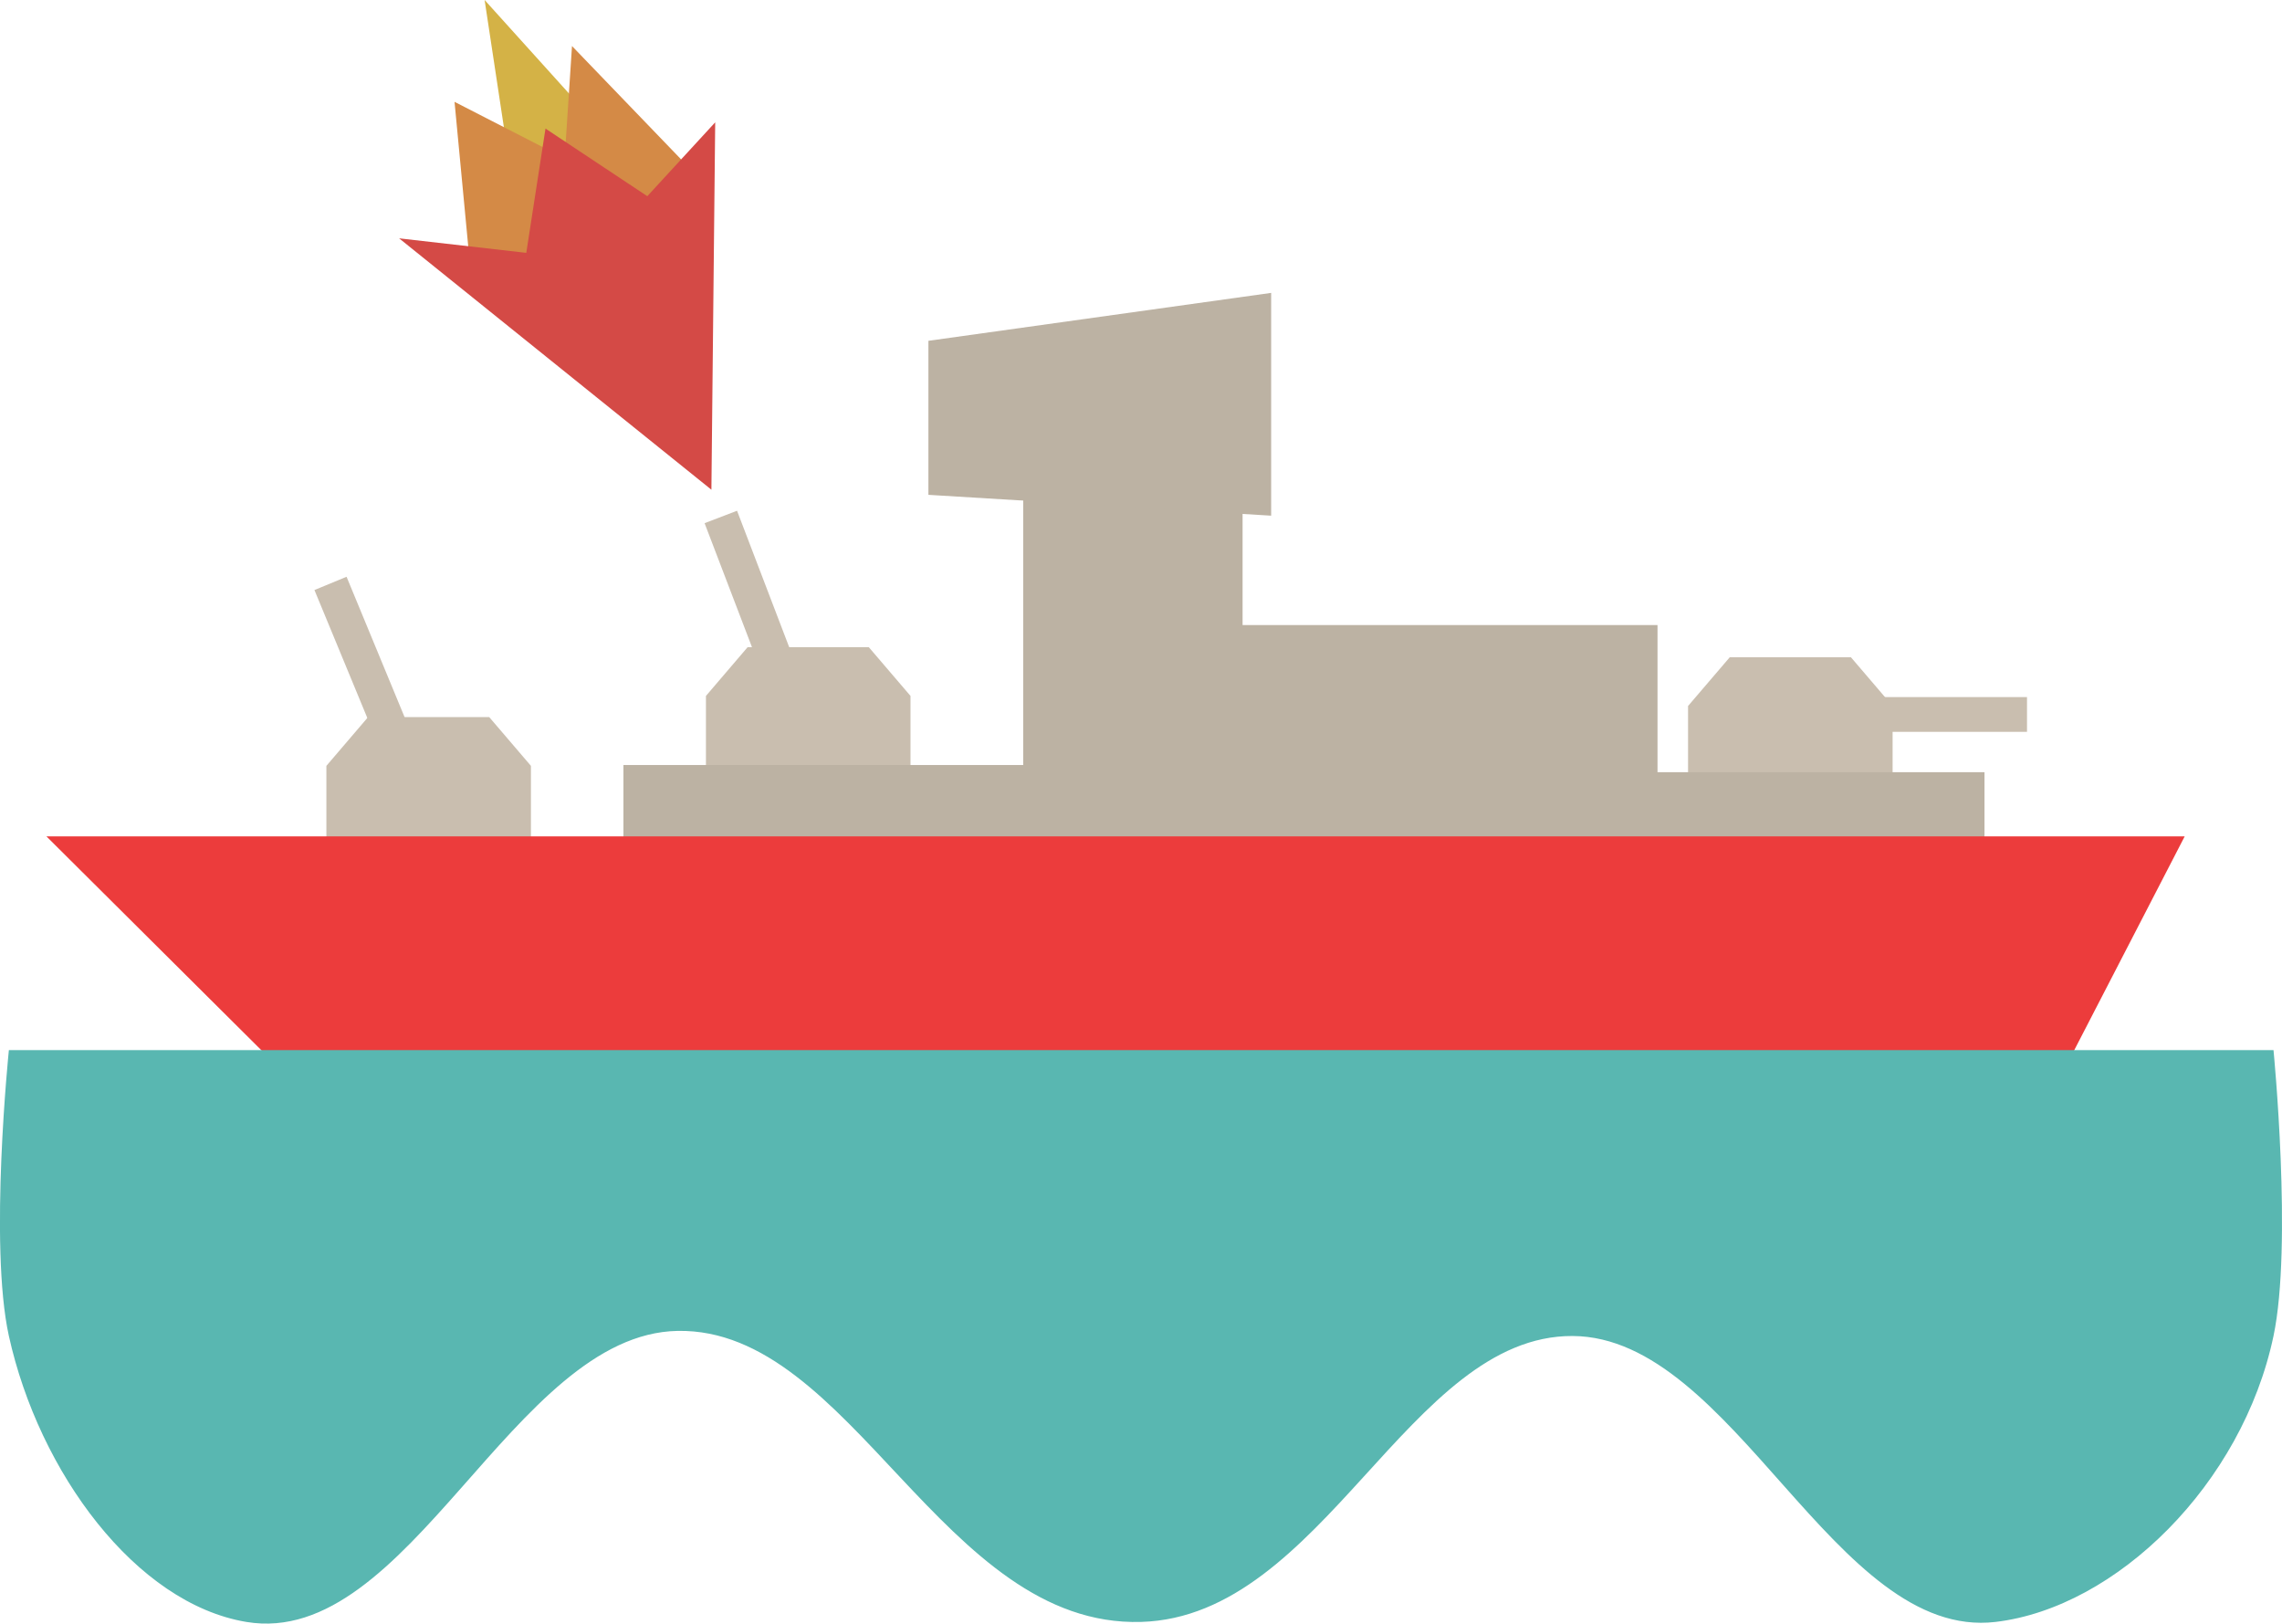 <?xml version="1.0" encoding="UTF-8" standalone="no"?>
<!-- Created with Inkscape (http://www.inkscape.org/) -->

<svg
   width="100%"
   height="100%"
   viewBox="0 0 109.512 77.91"
   version="1.1"
   id="svg1"
   inkscape:version="1.3 (0e150ed, 2023-07-21)"
   sodipodi:docname="bb.svg"
   inkscape:export-filename="../../Desktop/max-site/max-react/src/img/svg/BlunderBoats/Island1/i1-s1.svg"
   inkscape:export-xdpi="96"
   inkscape:export-ydpi="96"
   xmlns:inkscape="http://www.inkscape.org/namespaces/inkscape"
   xmlns:sodipodi="http://sodipodi.sourceforge.net/DTD/sodipodi-0.dtd"
   xmlns="http://www.w3.org/2000/svg"
   xmlns:svg="http://www.w3.org/2000/svg">
  <sodipodi:namedview
     id="namedview1"
     pagecolor="#ffffff"
     bordercolor="#000000"
     borderopacity="0.25"
     inkscape:showpageshadow="2"
     inkscape:pageopacity="0.0"
     inkscape:pagecheckerboard="0"
     inkscape:deskcolor="#d1d1d1"
     inkscape:document-units="mm"
     inkscape:zoom="0.38844402"
     inkscape:cx="-474.97192"
     inkscape:cy="1028.4622"
     inkscape:window-width="1512"
     inkscape:window-height="846"
     inkscape:window-x="0"
     inkscape:window-y="38"
     inkscape:window-maximized="0"
     inkscape:current-layer="layer1" />
  <defs
     id="defs1" />
  <g
     inkscape:label="Layer 1"
     inkscape:groupmode="layer"
     id="layer1"
     transform="translate(66.046,-480.59)">
    <rect
       style="fill:#bcb2a3;fill-opacity:1;fill-rule:evenodd;stroke-width:2;stroke-linejoin:round;paint-order:stroke fill markers"
       id="rect34"
       width="10.527"
       height="21.547"
       x="-16.942"
       y="499.742"
       inkscape:export-filename="../../Desktop/max-site/max-react/src/img/svg/BlunderBoats/ship1.svg"
       inkscape:export-xdpi="96"
       inkscape:export-ydpi="96" />
    <path
       id="rect1"
       style="fill:#c9beaf;fill-opacity:1;fill-rule:evenodd;stroke-width:2;stroke-linejoin:round;paint-order:stroke fill markers"
       d="m 16.964,512.129 h 5.815 l 2,2.339 v 5.14 h -9.816 v -5.14 z"
       sodipodi:nodetypes="ccccccc" />
    <path
       id="rect1-9-4"
       style="fill:#c9beaf;fill-opacity:1;fill-rule:evenodd;stroke-width:2;stroke-linejoin:round;paint-order:stroke fill markers"
       d="m -24.353,511.645 h -5.815 l -2,2.339 v 5.14 h 9.816 v -5.14 z"
       sodipodi:nodetypes="ccccccc" />
    <rect
       style="fill:#c9beaf;fill-opacity:1;fill-rule:evenodd;stroke-width:2.298;stroke-linejoin:round;paint-order:stroke fill markers"
       id="rect2-9-7"
       width="11.011"
       height="1.668"
       x="-471.912"
       y="209.012"
       transform="matrix(-0.357,-0.934,-0.934,0.357,0,0)" />
    <path
       id="rect35"
       style="fill:#bcb2a3;fill-opacity:1;fill-rule:evenodd;stroke-width:2;stroke-linejoin:round;paint-order:stroke fill markers"
       d="m -21.492,496.944 16.448,-2.3 v 10.691 L -21.492,504.335 v -4.346 z"
       sodipodi:nodetypes="cccccc" />
    <rect
       style="fill:#bcb2a3;fill-opacity:1;fill-rule:evenodd;stroke-width:2;stroke-linejoin:round;paint-order:stroke fill markers"
       id="rect36"
       width="20.493"
       height="4.822"
       x="-36.128"
       y="517.3" />
    <path
       id="rect1-9"
       style="fill:#c9beaf;fill-opacity:1;fill-rule:evenodd;stroke-width:2;stroke-linejoin:round;paint-order:stroke fill markers"
       d="m -42.568,515.001 h -5.815 l -2,2.339 v 5.14 h 9.816 v -5.14 z"
       sodipodi:nodetypes="ccccccc" />
    <rect
       style="fill:#c9beaf;fill-opacity:1;fill-rule:evenodd;stroke-width:2.298;stroke-linejoin:round;paint-order:stroke fill markers"
       id="rect2-9"
       width="11.011"
       height="1.668"
       x="-461.908"
       y="239.889"
       transform="matrix(-0.382,-0.924,-0.924,0.382,0,0)" />
    <rect
       style="fill:#bcb2a3;fill-opacity:1;fill-rule:evenodd;stroke-width:2;stroke-linejoin:round;paint-order:stroke fill markers"
       id="rect37"
       width="17.221"
       height="4.822"
       x="11.968"
       y="517.644" />
    <rect
       style="fill:#bcb2a3;fill-opacity:1;fill-rule:evenodd;stroke-width:2;stroke-linejoin:round;paint-order:stroke fill markers"
       id="rect33"
       width="23.76"
       height="11.335"
       x="-10.263"
       y="510.584" />
    <path
       style="fill:#d4b246;fill-opacity:1;fill-rule:evenodd;stroke:none;stroke-width:0.889;stroke-linejoin:round;stroke-dasharray:none;stroke-opacity:1;paint-order:stroke fill markers"
       d="m -40.704,494.358 8,-2.593 -10.086,-11.176 z"
       id="path30"
       sodipodi:nodetypes="cccc" />
    <path
       id="rect32"
       style="fill:#ec3c3c;fill-opacity:1;fill-rule:evenodd;stroke-width:2;stroke-linejoin:round;paint-order:stroke fill markers"
       d="M -63.819,520.723 H 38.797 L 26.808,543.927 H -3.961 -40.494 Z"
       sodipodi:nodetypes="cccccc" />
    <path
       style="fill:#d48a46;fill-opacity:1;fill-rule:evenodd;stroke:none;stroke-width:0.517;stroke-linejoin:round;stroke-dasharray:none;stroke-opacity:1;paint-order:stroke fill markers"
       d="m -35.878,494.629 -7.524,-0.387 -0.831,-8.765 5.284,2.711 0.353,-5.388 5.576,5.791 z"
       id="path29"
       sodipodi:nodetypes="ccccccc" />
    <path
       id="rect27-5"
       style="fill:#59b7b1;fill-rule:evenodd;stroke-width:0.97;stroke-linejoin:round;paint-order:stroke fill markers"
       d="M -65.618,530.979 H 43.058 c 0,0 0.918,9.367 0,13.72 -1.499,7.107 -7.534,13.031 -13.335,13.72 -7.709,0.915 -12.553,-13.681 -20.3,-13.72 -7.864,-0.04 -11.961,13.464 -20.704,13.72 -9.518,0.279 -13.898,-14.117 -22.247,-13.965 -7.895,0.144 -12.878,15.274 -20.7,13.965 -5.301,-0.887 -9.946,-7.175 -11.392,-13.72 -0.964,-4.364 0,-13.72 0,-13.72 z"
       sodipodi:nodetypes="ccsssssssc"
       inkscape:export-filename="../../Desktop/max-site/max-react/src/img/svg/BlunderBoats/Island1/i1-s1.svg"
       inkscape:export-xdpi="96"
       inkscape:export-ydpi="96" />
    <rect
       style="fill:#c9beaf;fill-opacity:1;fill-rule:evenodd;stroke-width:2.298;stroke-linejoin:round;paint-order:stroke fill markers"
       id="rect2"
       width="11.011"
       height="1.668"
       x="20.218"
       y="514.04" />
    <path
       style="fill:#d44a46;fill-opacity:1;fill-rule:evenodd;stroke:none;stroke-width:0.6;stroke-linejoin:round;stroke-dasharray:none;stroke-opacity:1;paint-order:stroke fill markers"
       d="m -31.724,486.46 -0.182,17.629 -14.987,-12.063 6.103,0.697 0.922,-5.963 4.886,3.244 z"
       id="path17"
       sodipodi:nodetypes="ccccccc" />
  </g>
</svg>
